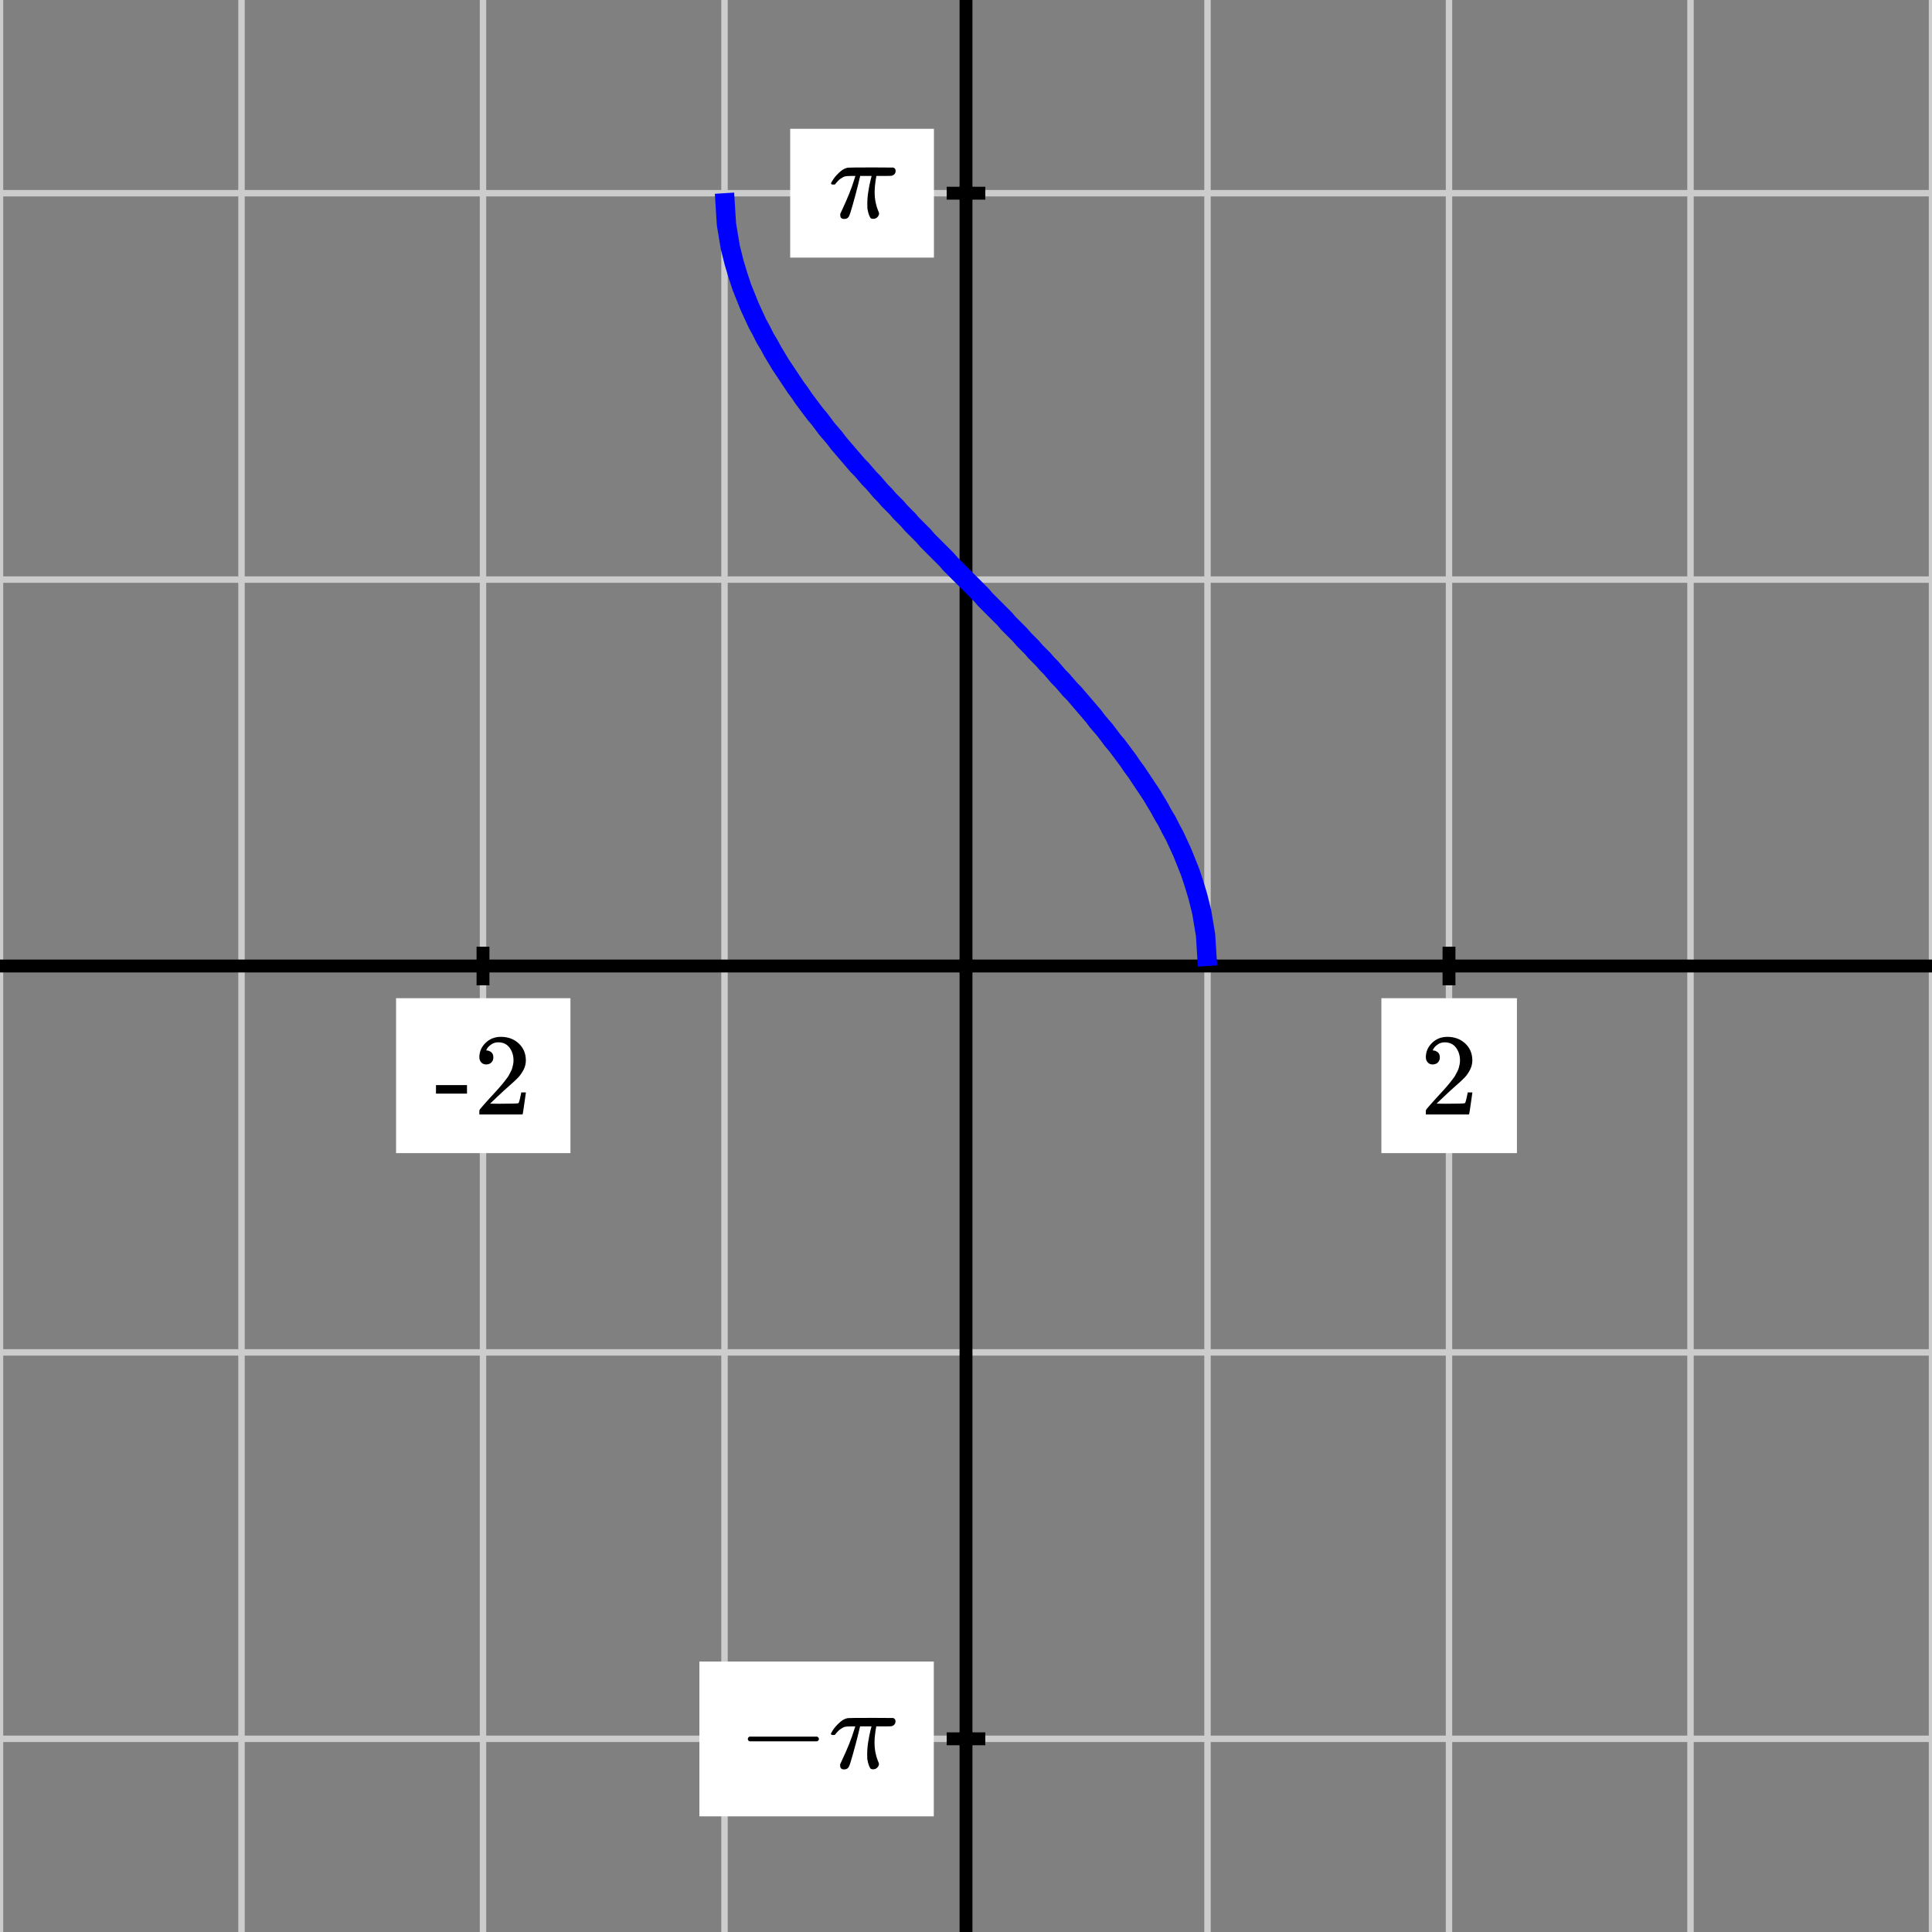 <svg xmlns="http://www.w3.org/2000/svg" id="diagram" width="300" height="300"><rect width="100%" height="100%" fill="#808080" stroke="none"/><defs><clipPath id="clipPath-0"><rect x="0.0" y="0.0" width="300.0" height="300.0"/></clipPath><clipPath id="clipPath-1"><rect x="0.0" y="0.0" width="300.0" height="300.0"/></clipPath></defs><g id="grid-axes"><g id="grid" stroke="#ccc" stroke-width="1"><line id="line-0" x1="0.0" y1="300.0" x2="0.0" y2="0.0"/><line id="line-1" x1="37.5" y1="300.0" x2="37.5" y2="0.0"/><line id="line-2" x1="75.0" y1="300.0" x2="75.0" y2="0.0"/><line id="line-3" x1="112.5" y1="300.0" x2="112.5" y2="0.0"/><line id="line-4" x1="150.0" y1="300.0" x2="150.0" y2="0.0"/><line id="line-5" x1="187.5" y1="300.0" x2="187.5" y2="0.0"/><line id="line-6" x1="225.0" y1="300.0" x2="225.0" y2="0.0"/><line id="line-7" x1="262.5" y1="300.0" x2="262.5" y2="0.0"/><line id="line-8" x1="300.0" y1="300.0" x2="300.0" y2="0.0"/><line id="line-9" x1="0.0" y1="270.0" x2="300.0" y2="270.0"/><line id="line-10" x1="0.0" y1="210.0" x2="300.0" y2="210.0"/><line id="line-11" x1="0.0" y1="150.0" x2="300.0" y2="150.0"/><line id="line-12" x1="0.0" y1="90.0" x2="300.0" y2="90.0"/><line id="line-13" x1="0.0" y1="30.0" x2="300.0" y2="30.0"/></g><g id="axes" stroke="black" stroke-width="2"><line id="line-14" x1="0.0" y1="150.0" x2="300.0" y2="150.0" stroke="black" stroke-width="2"/><g><line id="line-15" x1="75.0" y1="153.0" x2="75.0" y2="147.0"/><line id="line-16" x1="225.0" y1="153.0" x2="225.0" y2="147.0"/></g><line id="line-17" x1="150.0" y1="300.0" x2="150.0" y2="0.0" stroke="black" stroke-width="2"/><g><line id="line-18" x1="147.0" y1="270.0" x2="153.0" y2="270.0"/><line id="line-19" x1="147.0" y1="30.0" x2="153.0" y2="30.0"/></g></g><g id="label-0" transform="translate(75.0,161.0) translate(-7.5,-0.0)"><rect x="-6" y="-6" width="27.08" height="24.056" stroke="none" fill="white"/><g id="g-0"><svg xmlns:xlink="http://www.w3.org/1999/xlink" style="vertical-align: 0.000px" width="15.080px" height="12.056px" role="img" focusable="false" viewBox="0 -666 833 666" x="0.0" y="0.0"><defs><path id="MJX-1242-TEX-N-2D" d="M11 179V252H277V179H11Z"/><path id="MJX-1242-TEX-N-32" d="M109 429Q82 429 66 447T50 491Q50 562 103 614T235 666Q326 666 387 610T449 465Q449 422 429 383T381 315T301 241Q265 210 201 149L142 93L218 92Q375 92 385 97Q392 99 409 186V189H449V186Q448 183 436 95T421 3V0H50V19V31Q50 38 56 46T86 81Q115 113 136 137Q145 147 170 174T204 211T233 244T261 278T284 308T305 340T320 369T333 401T340 431T343 464Q343 527 309 573T212 619Q179 619 154 602T119 569T109 550Q109 549 114 549Q132 549 151 535T170 489Q170 464 154 447T109 429Z"/></defs><g stroke="currentColor" fill="currentColor" stroke-width="0" transform="scale(1,-1)"><g data-mml-node="math"><g data-mml-node="mtext"><use data-c="2D" xlink:href="#MJX-1242-TEX-N-2D"/><use data-c="32" xlink:href="#MJX-1242-TEX-N-32" transform="translate(333,0)"/></g></g></g></svg></g></g><g id="label-1" transform="translate(225.0,161.0) translate(-4.5,-0.0)"><rect x="-6" y="-6" width="21.048" height="24.056" stroke="none" fill="white"/><g id="g-1"><svg xmlns:xlink="http://www.w3.org/1999/xlink" style="vertical-align: 0.000px" width="9.048px" height="12.056px" role="img" focusable="false" viewBox="0 -666 500 666" x="0.0" y="0.0"><defs><path id="MJX-1243-TEX-N-32" d="M109 429Q82 429 66 447T50 491Q50 562 103 614T235 666Q326 666 387 610T449 465Q449 422 429 383T381 315T301 241Q265 210 201 149L142 93L218 92Q375 92 385 97Q392 99 409 186V189H449V186Q448 183 436 95T421 3V0H50V19V31Q50 38 56 46T86 81Q115 113 136 137Q145 147 170 174T204 211T233 244T261 278T284 308T305 340T320 369T333 401T340 431T343 464Q343 527 309 573T212 619Q179 619 154 602T119 569T109 550Q109 549 114 549Q132 549 151 535T170 489Q170 464 154 447T109 429Z"/></defs><g stroke="currentColor" fill="currentColor" stroke-width="0" transform="scale(1,-1)"><g data-mml-node="math"><g data-mml-node="mtext"><use data-c="32" xlink:href="#MJX-1243-TEX-N-32"/></g></g></g></svg></g></g><g id="label-2" transform="translate(139.0,270.0) translate(-24.4,-6.0)"><rect x="-6" y="-6" width="36.4" height="24.04" stroke="none" fill="white"/><g id="g-2"><svg xmlns:xlink="http://www.w3.org/1999/xlink" style="vertical-align: -1.488px" width="24.400px" height="12.040px" role="img" focusable="false" viewBox="0 -583 1348 665" x="0.0" y="0.0"><defs><path id="MJX-1244-TEX-N-2212" d="M84 237T84 250T98 270H679Q694 262 694 250T679 230H98Q84 237 84 250Z"/><path id="MJX-1244-TEX-I-1D70B" d="M132 -11Q98 -11 98 22V33L111 61Q186 219 220 334L228 358H196Q158 358 142 355T103 336Q92 329 81 318T62 297T53 285Q51 284 38 284Q19 284 19 294Q19 300 38 329T93 391T164 429Q171 431 389 431Q549 431 553 430Q573 423 573 402Q573 371 541 360Q535 358 472 358H408L405 341Q393 269 393 222Q393 170 402 129T421 65T431 37Q431 20 417 5T381 -10Q370 -10 363 -7T347 17T331 77Q330 86 330 121Q330 170 339 226T357 318T367 358H269L268 354Q268 351 249 275T206 114T175 17Q164 -11 132 -11Z"/></defs><g stroke="currentColor" fill="currentColor" stroke-width="0" transform="scale(1,-1)"><g data-mml-node="math"><g data-mml-node="mo"><use data-c="2212" xlink:href="#MJX-1244-TEX-N-2212"/></g><g data-mml-node="mi" transform="translate(778,0)"><use data-c="1D70B" xlink:href="#MJX-1244-TEX-I-1D70B"/></g></g></g></svg></g></g><g id="label-3" transform="translate(139.0,30.0) translate(-10.3,-4.0)"><rect x="-6" y="-6" width="22.32" height="20.0" stroke="none" fill="white"/><g id="g-3"><svg xmlns:xlink="http://www.w3.org/1999/xlink" style="vertical-align: -0.200px" width="10.320px" height="8.000px" role="img" focusable="false" viewBox="0 -431 570 442" x="0.0" y="0.0"><defs><path id="MJX-1245-TEX-I-1D70B" d="M132 -11Q98 -11 98 22V33L111 61Q186 219 220 334L228 358H196Q158 358 142 355T103 336Q92 329 81 318T62 297T53 285Q51 284 38 284Q19 284 19 294Q19 300 38 329T93 391T164 429Q171 431 389 431Q549 431 553 430Q573 423 573 402Q573 371 541 360Q535 358 472 358H408L405 341Q393 269 393 222Q393 170 402 129T421 65T431 37Q431 20 417 5T381 -10Q370 -10 363 -7T347 17T331 77Q330 86 330 121Q330 170 339 226T357 318T367 358H269L268 354Q268 351 249 275T206 114T175 17Q164 -11 132 -11Z"/></defs><g stroke="currentColor" fill="currentColor" stroke-width="0" transform="scale(1,-1)"><g data-mml-node="math"><g data-mml-node="mi"><use data-c="1D70B" xlink:href="#MJX-1245-TEX-I-1D70B"/></g></g></g></svg></g></g></g><path id="graph-0" stroke="blue" stroke-width="3" fill="none" d="M 112.5 30.0 L 112.8 34.8 L 113.4 38.4 L 114.0 40.8 L 114.6 42.8 L 115.2 44.6 L 115.8 46.1 L 116.4 47.6 L 117.0 48.9 L 117.6 50.2 L 118.2 51.3 L 118.8 52.5 L 119.4 53.5 L 120.0 54.6 L 120.6 55.6 L 121.2 56.6 L 121.8 57.5 L 122.4 58.4 L 123.0 59.3 L 123.6 60.2 L 124.2 61.0 L 124.8 61.9 L 125.4 62.7 L 126.0 63.5 L 126.6 64.3 L 127.2 65.0 L 127.8 65.8 L 128.4 66.6 L 129.0 67.3 L 129.6 68.0 L 130.2 68.8 L 130.8 69.5 L 131.4 70.2 L 132.0 70.9 L 132.6 71.6 L 133.2 72.3 L 133.8 72.9 L 134.4 73.6 L 135.0 74.3 L 135.6 74.9 L 136.2 75.6 L 136.8 76.3 L 137.4 76.9 L 138.0 77.6 L 138.6 78.2 L 139.2 78.8 L 139.8 79.5 L 140.4 80.1 L 141.0 80.7 L 141.6 81.4 L 142.2 82.0 L 142.8 82.6 L 143.4 83.2 L 144.0 83.9 L 144.6 84.5 L 145.2 85.1 L 145.8 85.7 L 146.4 86.3 L 147.0 86.9 L 147.6 87.6 L 148.2 88.2 L 148.8 88.8 L 149.4 89.4 L 150.0 90.0 L 150.6 90.6 L 151.2 91.2 L 151.8 91.8 L 152.4 92.4 L 153.0 93.1 L 153.6 93.7 L 154.2 94.3 L 154.8 94.9 L 155.4 95.5 L 156.0 96.1 L 156.6 96.8 L 157.2 97.4 L 157.8 98.0 L 158.4 98.6 L 159.0 99.3 L 159.6 99.9 L 160.2 100.5 L 160.8 101.2 L 161.4 101.8 L 162.0 102.4 L 162.6 103.1 L 163.2 103.7 L 163.8 104.4 L 164.4 105.1 L 165.0 105.7 L 165.6 106.4 L 166.2 107.1 L 166.8 107.7 L 167.4 108.4 L 168.0 109.1 L 168.6 109.8 L 169.2 110.5 L 169.8 111.2 L 170.4 112.0 L 171.0 112.7 L 171.6 113.4 L 172.2 114.2 L 172.8 115.0 L 173.4 115.7 L 174.0 116.5 L 174.6 117.3 L 175.2 118.1 L 175.8 119.0 L 176.4 119.8 L 177.0 120.7 L 177.6 121.6 L 178.2 122.5 L 178.8 123.4 L 179.4 124.4 L 180.0 125.4 L 180.6 126.5 L 181.2 127.5 L 181.8 128.7 L 182.4 129.8 L 183.0 131.1 L 183.6 132.4 L 184.2 133.9 L 184.8 135.4 L 185.4 137.2 L 186.0 139.2 L 186.6 141.6 L 187.2 145.2 L 187.5 150.0" clip-path="url(#clipPath-1)"/></svg>